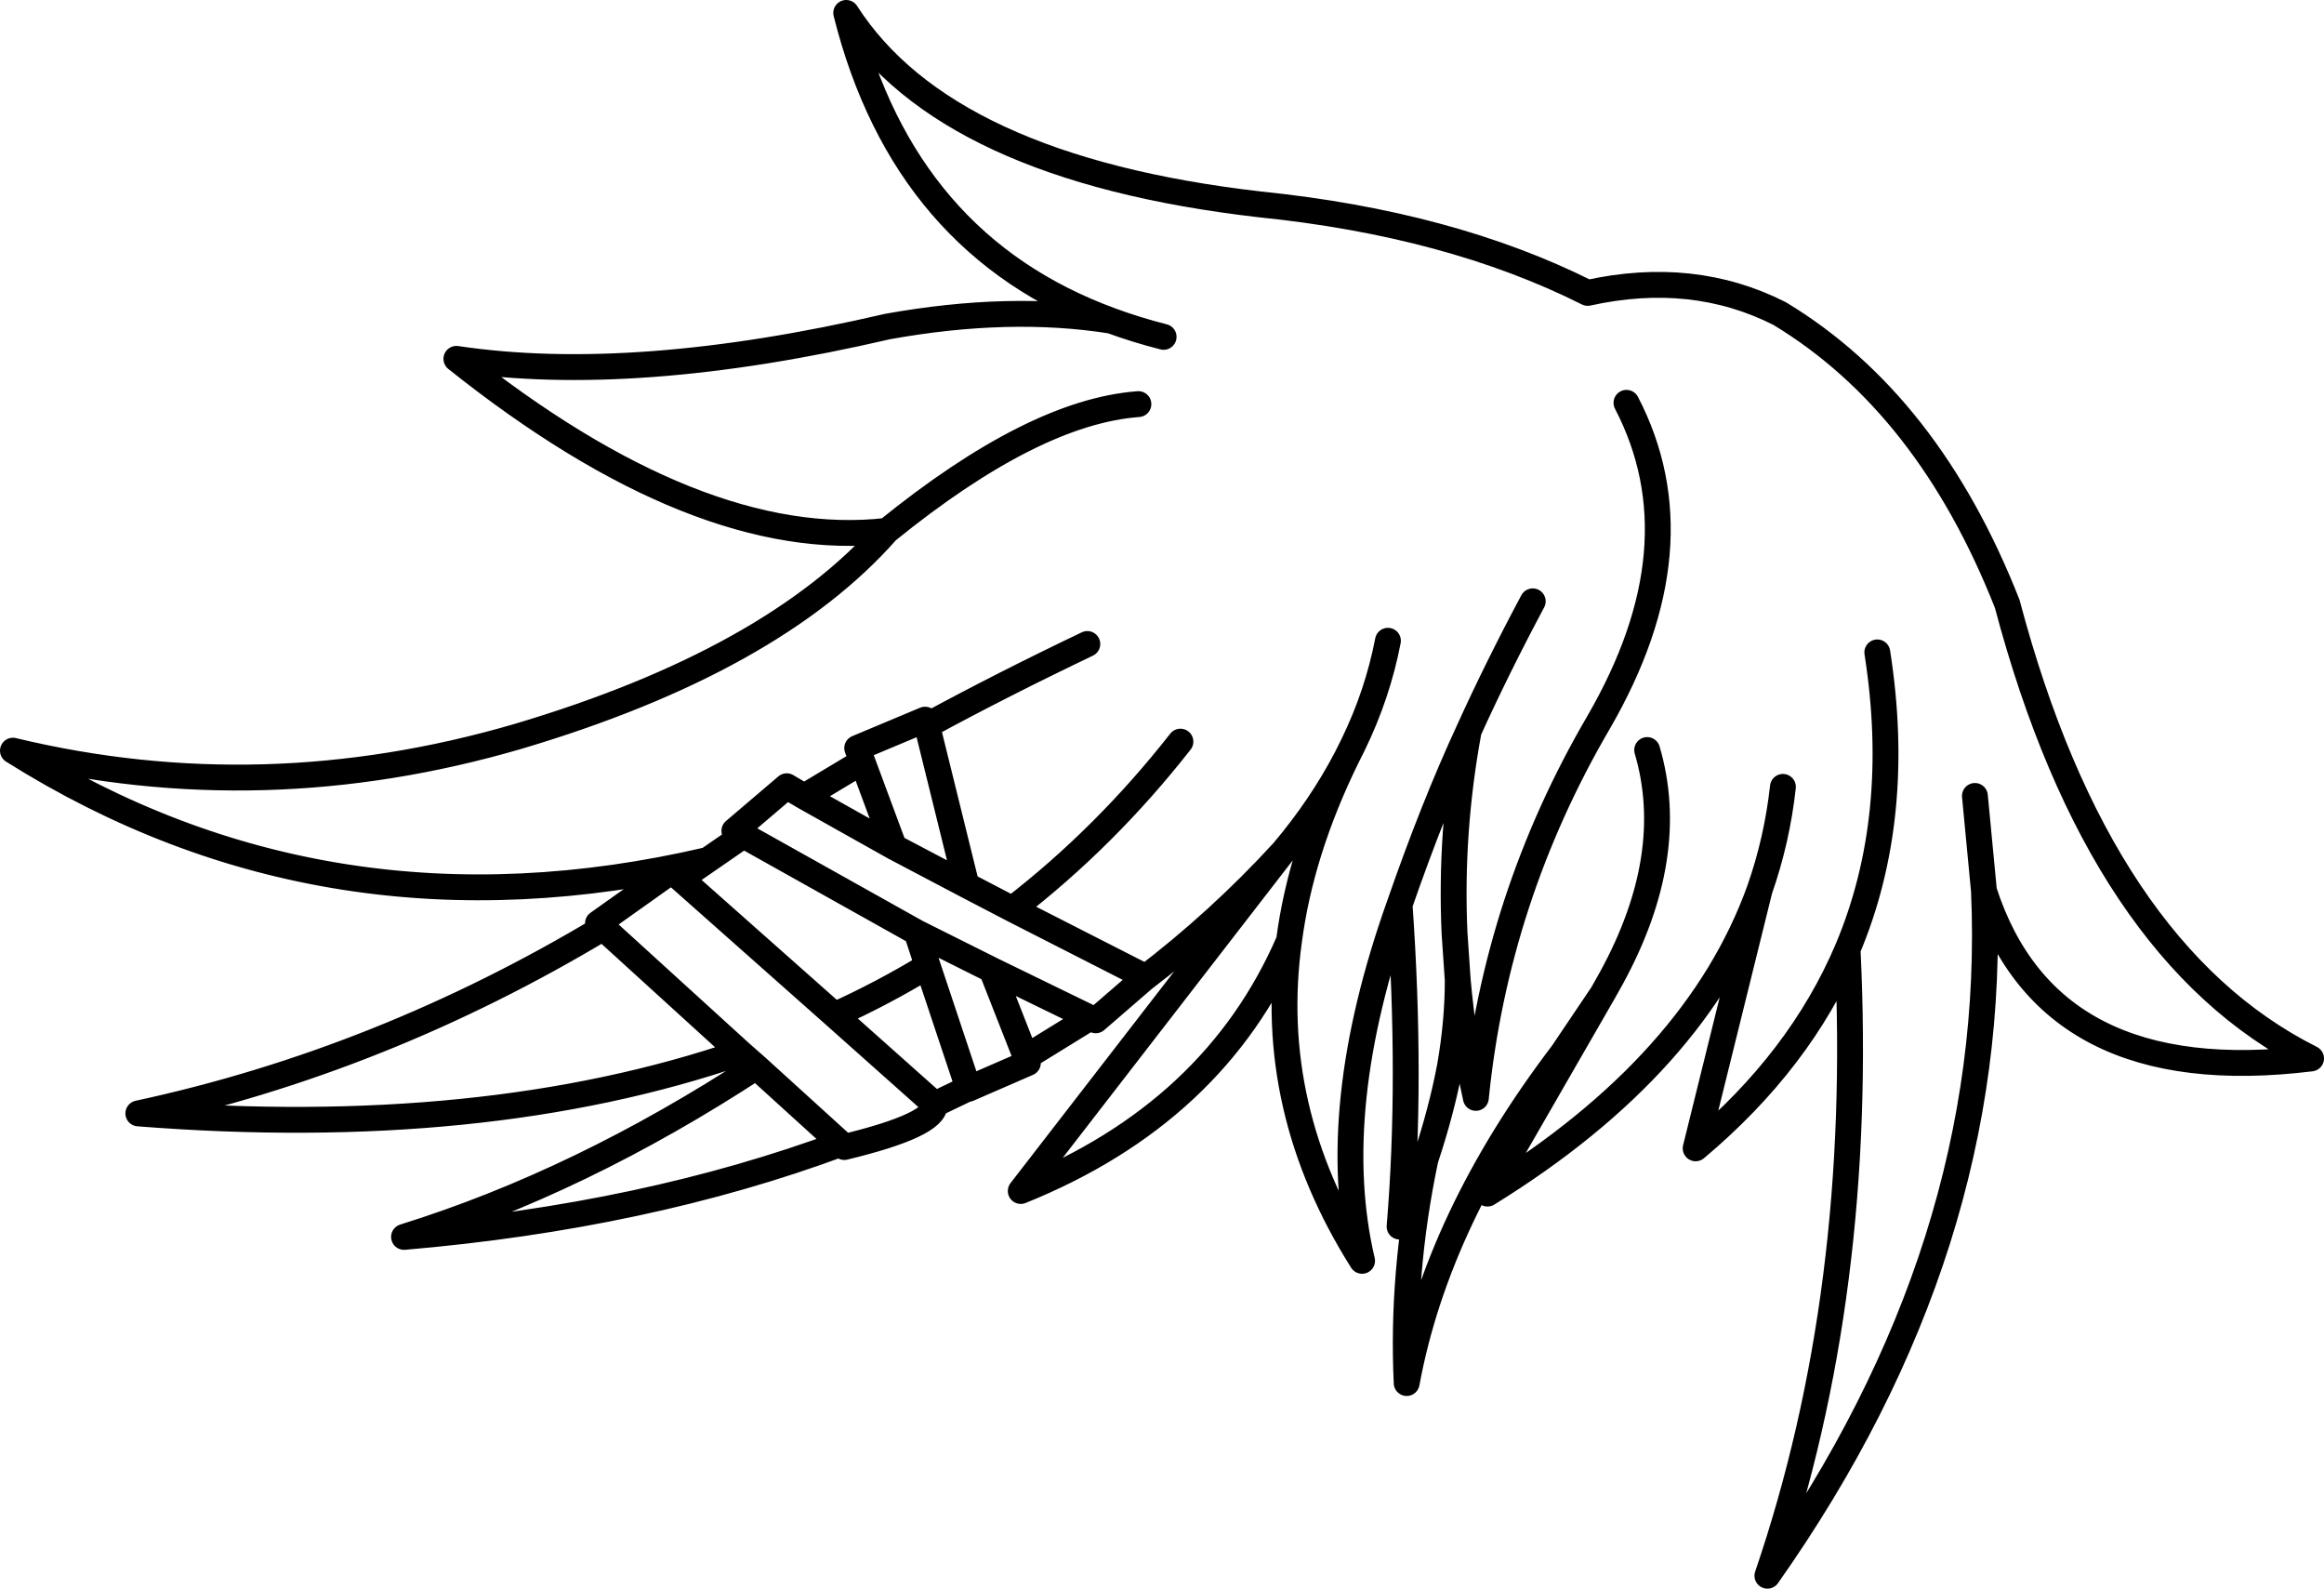 <?xml version="1.0" encoding="UTF-8" standalone="no"?>
<svg xmlns:xlink="http://www.w3.org/1999/xlink" height="122.85px" width="179.75px" xmlns="http://www.w3.org/2000/svg">
  <g transform="matrix(1.0, 0.0, 0.0, 1.0, 89.9, 61.4)">
    <path d="M28.65 -14.9 Q25.9 -9.75 23.7 -4.9 22.25 2.9 22.6 10.75 L22.85 14.4 Q23.25 18.95 24.25 23.5 25.8 8.05 33.75 -5.55 41.65 -19.2 35.9 -30.25 M62.85 0.15 L63.55 7.5 Q68.55 22.95 88.85 20.45 72.5 12.25 65.35 -14.7 59.25 -30.2 47.75 -37.15 41.05 -40.55 32.9 -38.75 22.25 -44.1 7.5 -45.6 -16.75 -48.4 -24.45 -60.4 -19.95 -42.45 -3.95 -36.6 -2.05 -35.9 0.1 -35.35 M1.4 -4.05 Q-4.4 3.35 -11.6 8.9 L-1.3 14.15 -1.45 14.3 Q4.4 9.85 9.35 4.45 12.3 0.95 14.25 -2.8 L14.75 -3.8 Q16.65 -7.7 17.45 -11.85 M48.0 -0.55 Q47.55 3.55 46.2 7.4 L41.25 27.4 Q49.35 20.6 53.0 12.0 57.3 1.8 55.3 -10.95 M23.7 -4.9 Q20.95 1.05 18.35 8.55 19.3 22.1 18.35 33.45 L20.35 28.25 Q21.6 24.5 22.25 21.05 22.85 17.6 22.85 14.4 M20.35 28.25 Q18.5 37.05 18.9 45.55 21.25 32.8 30.95 20.05 L34.05 15.45 34.75 14.2 Q39.9 4.75 37.5 -3.4 M14.25 -2.8 Q10.7 4.45 9.8 11.35 8.0 24.3 15.45 36.1 12.7 24.4 18.35 8.55 M34.05 15.45 L25.15 30.9 Q41.35 20.9 46.2 7.4 M53.0 12.0 Q54.3 38.5 46.8 60.45 64.75 35.0 63.55 7.5 M-5.8 -11.6 Q-12.4 -8.45 -18.2 -5.3 L-15.15 7.05 -11.6 8.9 M-18.2 -5.3 L-18.35 -5.75 -23.6 -3.55 -23.2 -2.5 -20.75 4.1 -15.15 7.05 M-3.95 -36.6 Q-11.8 -37.85 -21.25 -36.15 -40.85 -31.6 -54.6 -33.65 -35.85 -18.7 -21.3 -20.35 -9.95 -29.55 -1.85 -30.15 M-21.3 -20.35 Q-30.15 -10.3 -49.85 -4.45 -69.55 1.3 -88.9 -3.35 -64.55 11.95 -35.15 5.1 L-32.4 3.2 -33.1 2.85 -29.05 -0.6 -27.7 0.2 -23.2 -2.5 M-15.0 22.75 L-18.15 13.3 Q-21.6 15.4 -25.35 17.1 L-17.6 24.0 -15.0 22.75 -15.0 22.8 -10.4 20.8 -10.55 20.35 -13.2 13.6 -19.0 10.7 -18.15 13.3 M-1.45 14.3 L-5.15 17.5 -5.6 17.3 -10.55 20.35 M-5.6 17.3 L-13.2 13.6 M-25.35 17.1 L-37.25 6.55 -37.95 5.95 -43.65 10.0 -43.25 10.35 -32.65 20.0 -31.4 21.1 -24.85 27.05 -24.6 27.3 Q-17.55 25.6 -17.6 24.0 M-35.15 5.1 L-37.25 6.55 M-27.7 0.2 L-20.75 4.1 M-19.0 10.7 L-32.4 3.2 M-43.25 10.35 Q-60.4 20.65 -79.2 24.7 -52.5 26.8 -32.65 20.0 M-31.4 21.1 Q-45.0 30.0 -58.65 34.25 -39.95 32.65 -24.85 27.05 M9.35 4.45 L-10.95 30.7 Q4.05 24.65 9.8 11.35" fill="none" stroke="#000000" stroke-linecap="round" stroke-linejoin="round" stroke-width="2.0"/>
  </g>
</svg>
